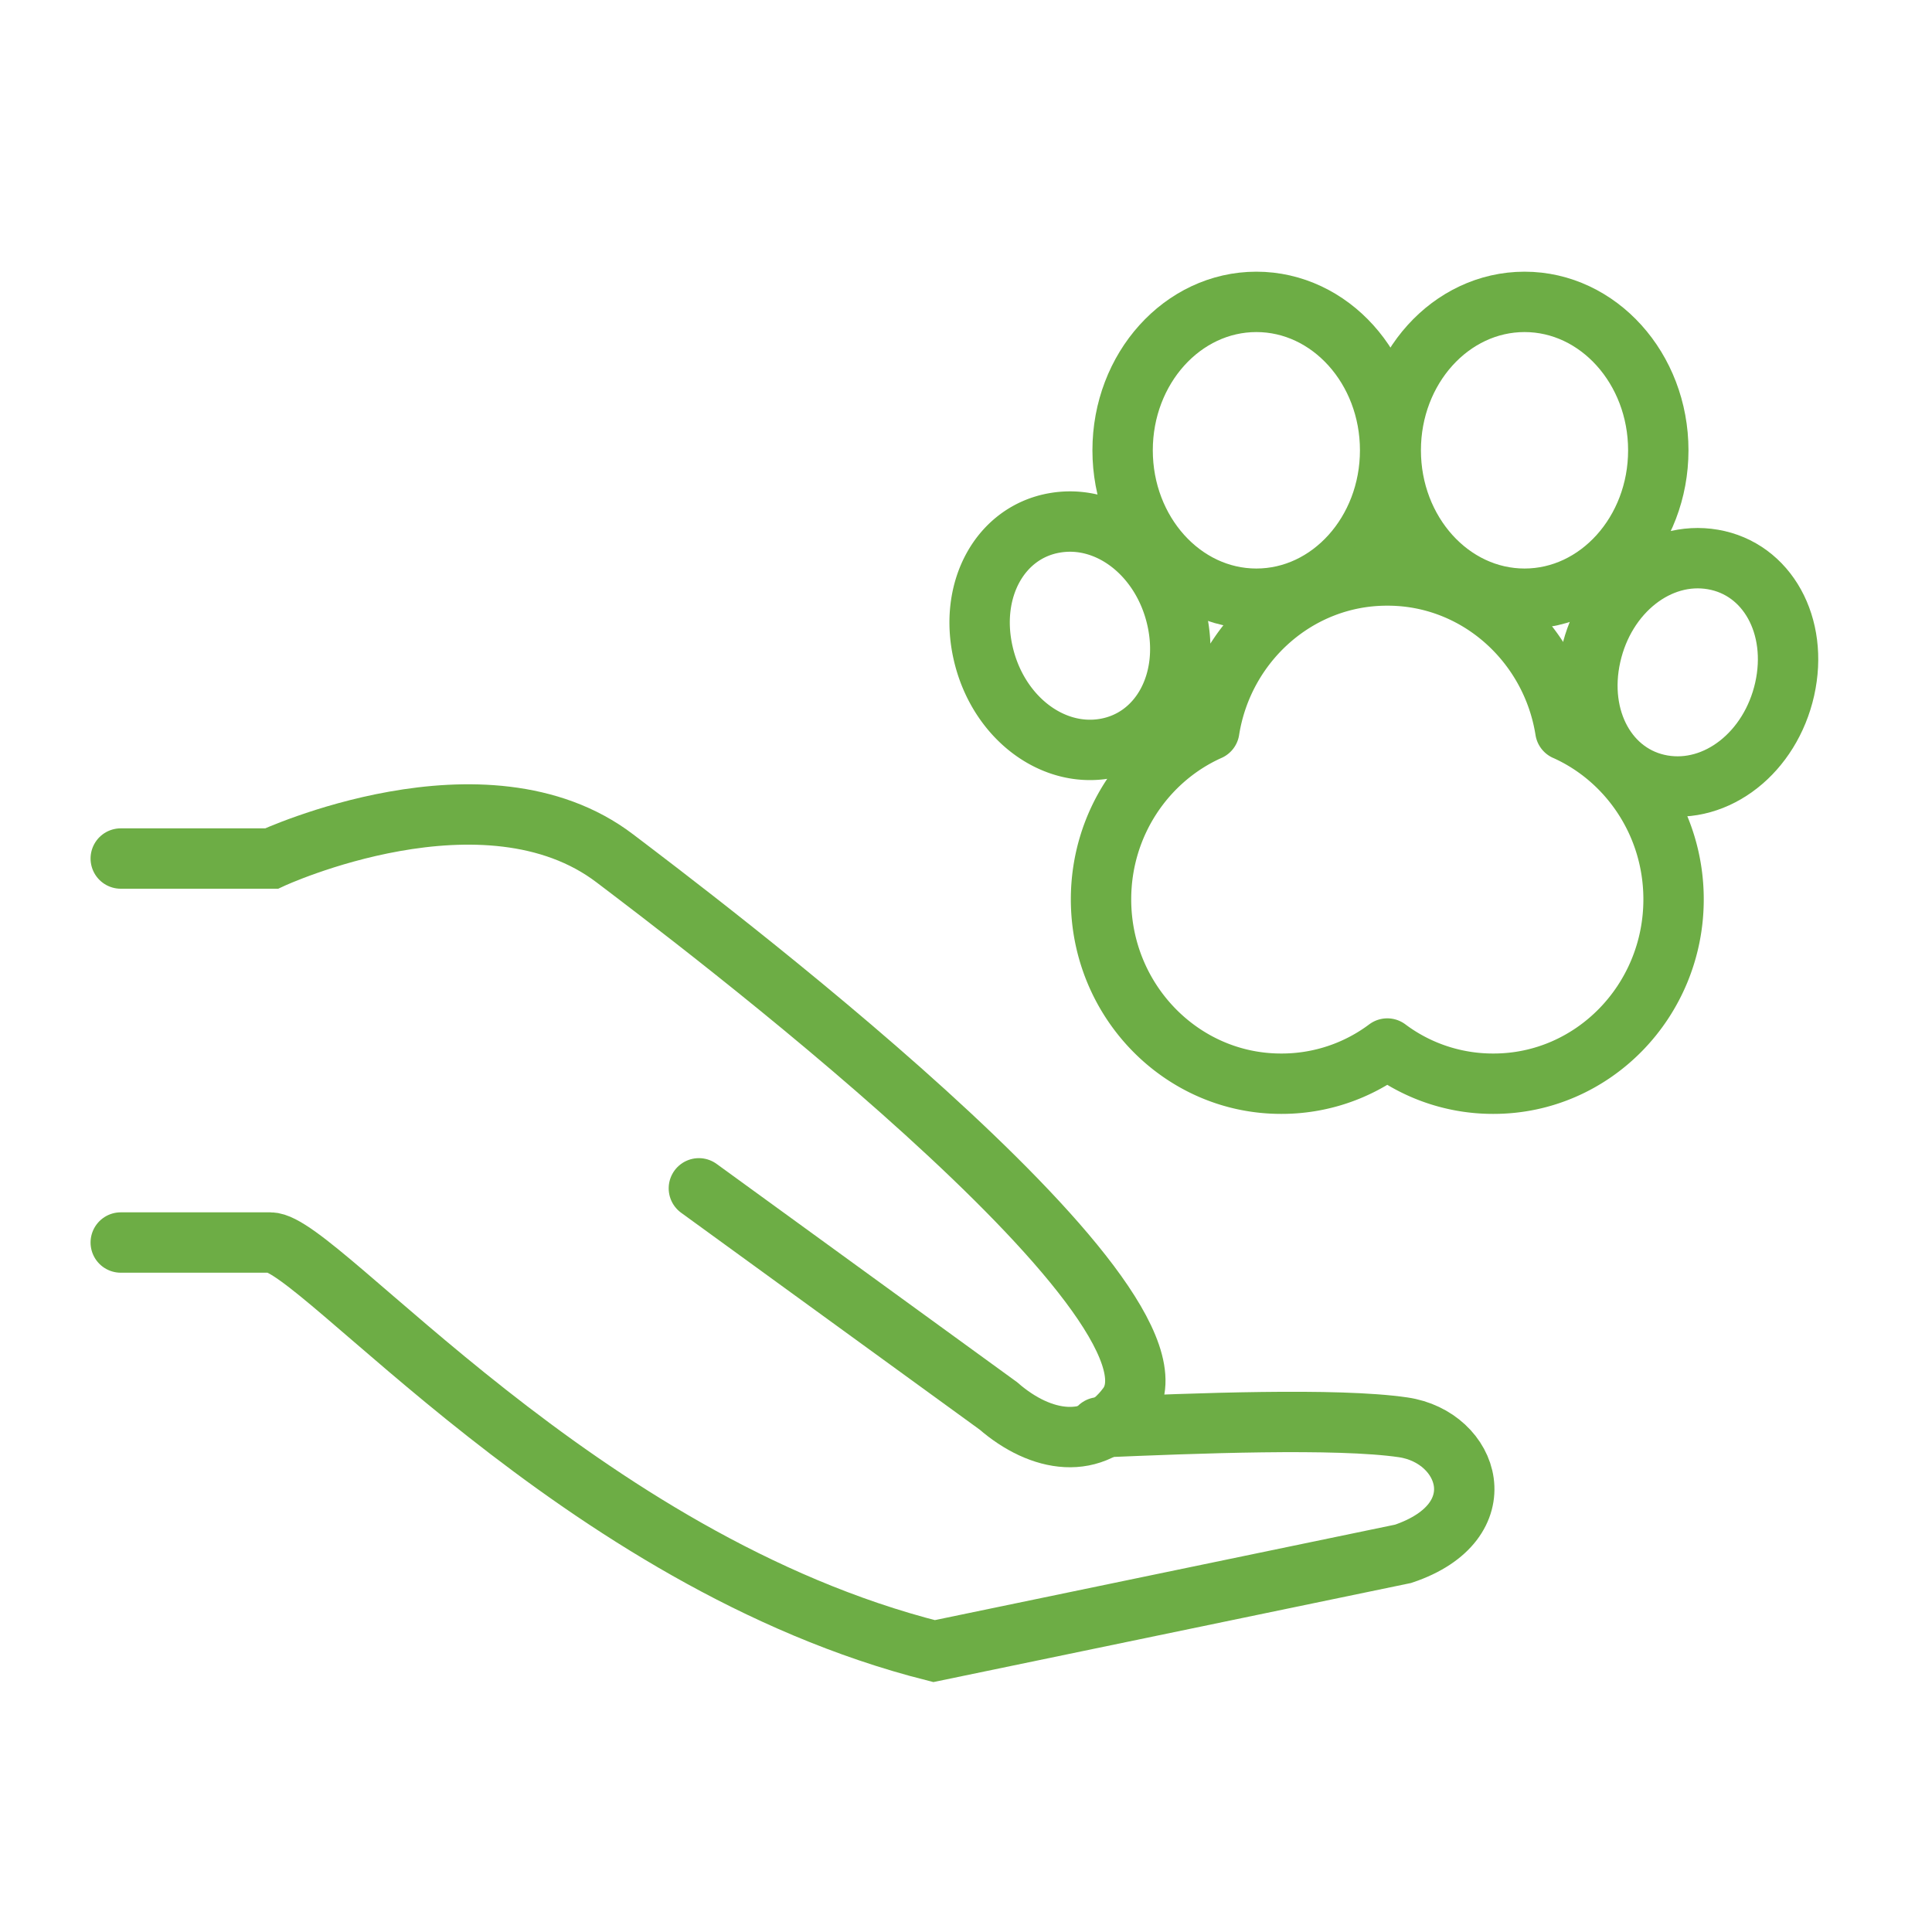 <svg width="64" height="64" fill="none" xmlns="http://www.w3.org/2000/svg"><path d="M4 41.16h4.956c1.586 0 10.217 10.56 21.986 13.535l15.539-3.223c3.155-1.062 2.202-3.867 0-4.19-2.203-.322-6.905-.134-10.07 0" stroke="#6DAD45" stroke-width="2" stroke-linecap="round"/><path d="M23.151 39.365l9.92 7.206c1.404 1.222 3.16 1.527 4.284 0 2.541-3.452-14.744-16.427-16.98-18.131-4.307-3.284-11.379 0-11.379 0H4" stroke="#6DAD45" stroke-width="2" stroke-linecap="round"/><path d="M41.619 19.833c2.445 0 4.431-2.205 4.431-4.916 0-2.712-1.986-4.917-4.431-4.917-2.445 0-4.431 2.205-4.431 4.917 0 2.711 1.986 4.916 4.43 4.916v0zm8.884 0c2.44 0 4.43-2.205 4.43-4.916 0-2.712-1.989-4.917-4.43-4.917-2.444 0-4.433 2.205-4.433 4.917 0 2.711 1.989 4.916 4.433 4.916zm6.241-1.299c-1.801-.313-3.578 1.084-4.047 3.183-.47 2.096.571 3.982 2.373 4.294 1.8.31 3.579-1.086 4.05-3.183.469-2.097-.576-3.984-2.376-4.294z" stroke="#6DAD45" stroke-width="2" stroke-linecap="round" stroke-linejoin="round"/><path d="M38.986 20.505c-.47-2.1-2.247-3.497-4.048-3.184-1.799.31-2.845 2.196-2.374 4.295.468 2.096 2.248 3.494 4.047 3.182 1.802-.312 2.844-2.197 2.375-4.293v0zm12.868 3.688c-.46-2.903-2.923-5.129-5.885-5.129h-.026c-2.962 0-5.425 2.226-5.884 5.129-2.109.943-3.586 3.097-3.586 5.6 0 3.366 2.674 6.106 5.961 6.106h.027a5.826 5.826 0 0 0 3.495-1.165 5.828 5.828 0 0 0 3.495 1.165h.027c3.287 0 5.961-2.74 5.961-6.107 0-2.502-1.477-4.656-3.585-5.6z" stroke="#6DAD45" stroke-width="2" stroke-linecap="round" stroke-linejoin="round"/></svg>